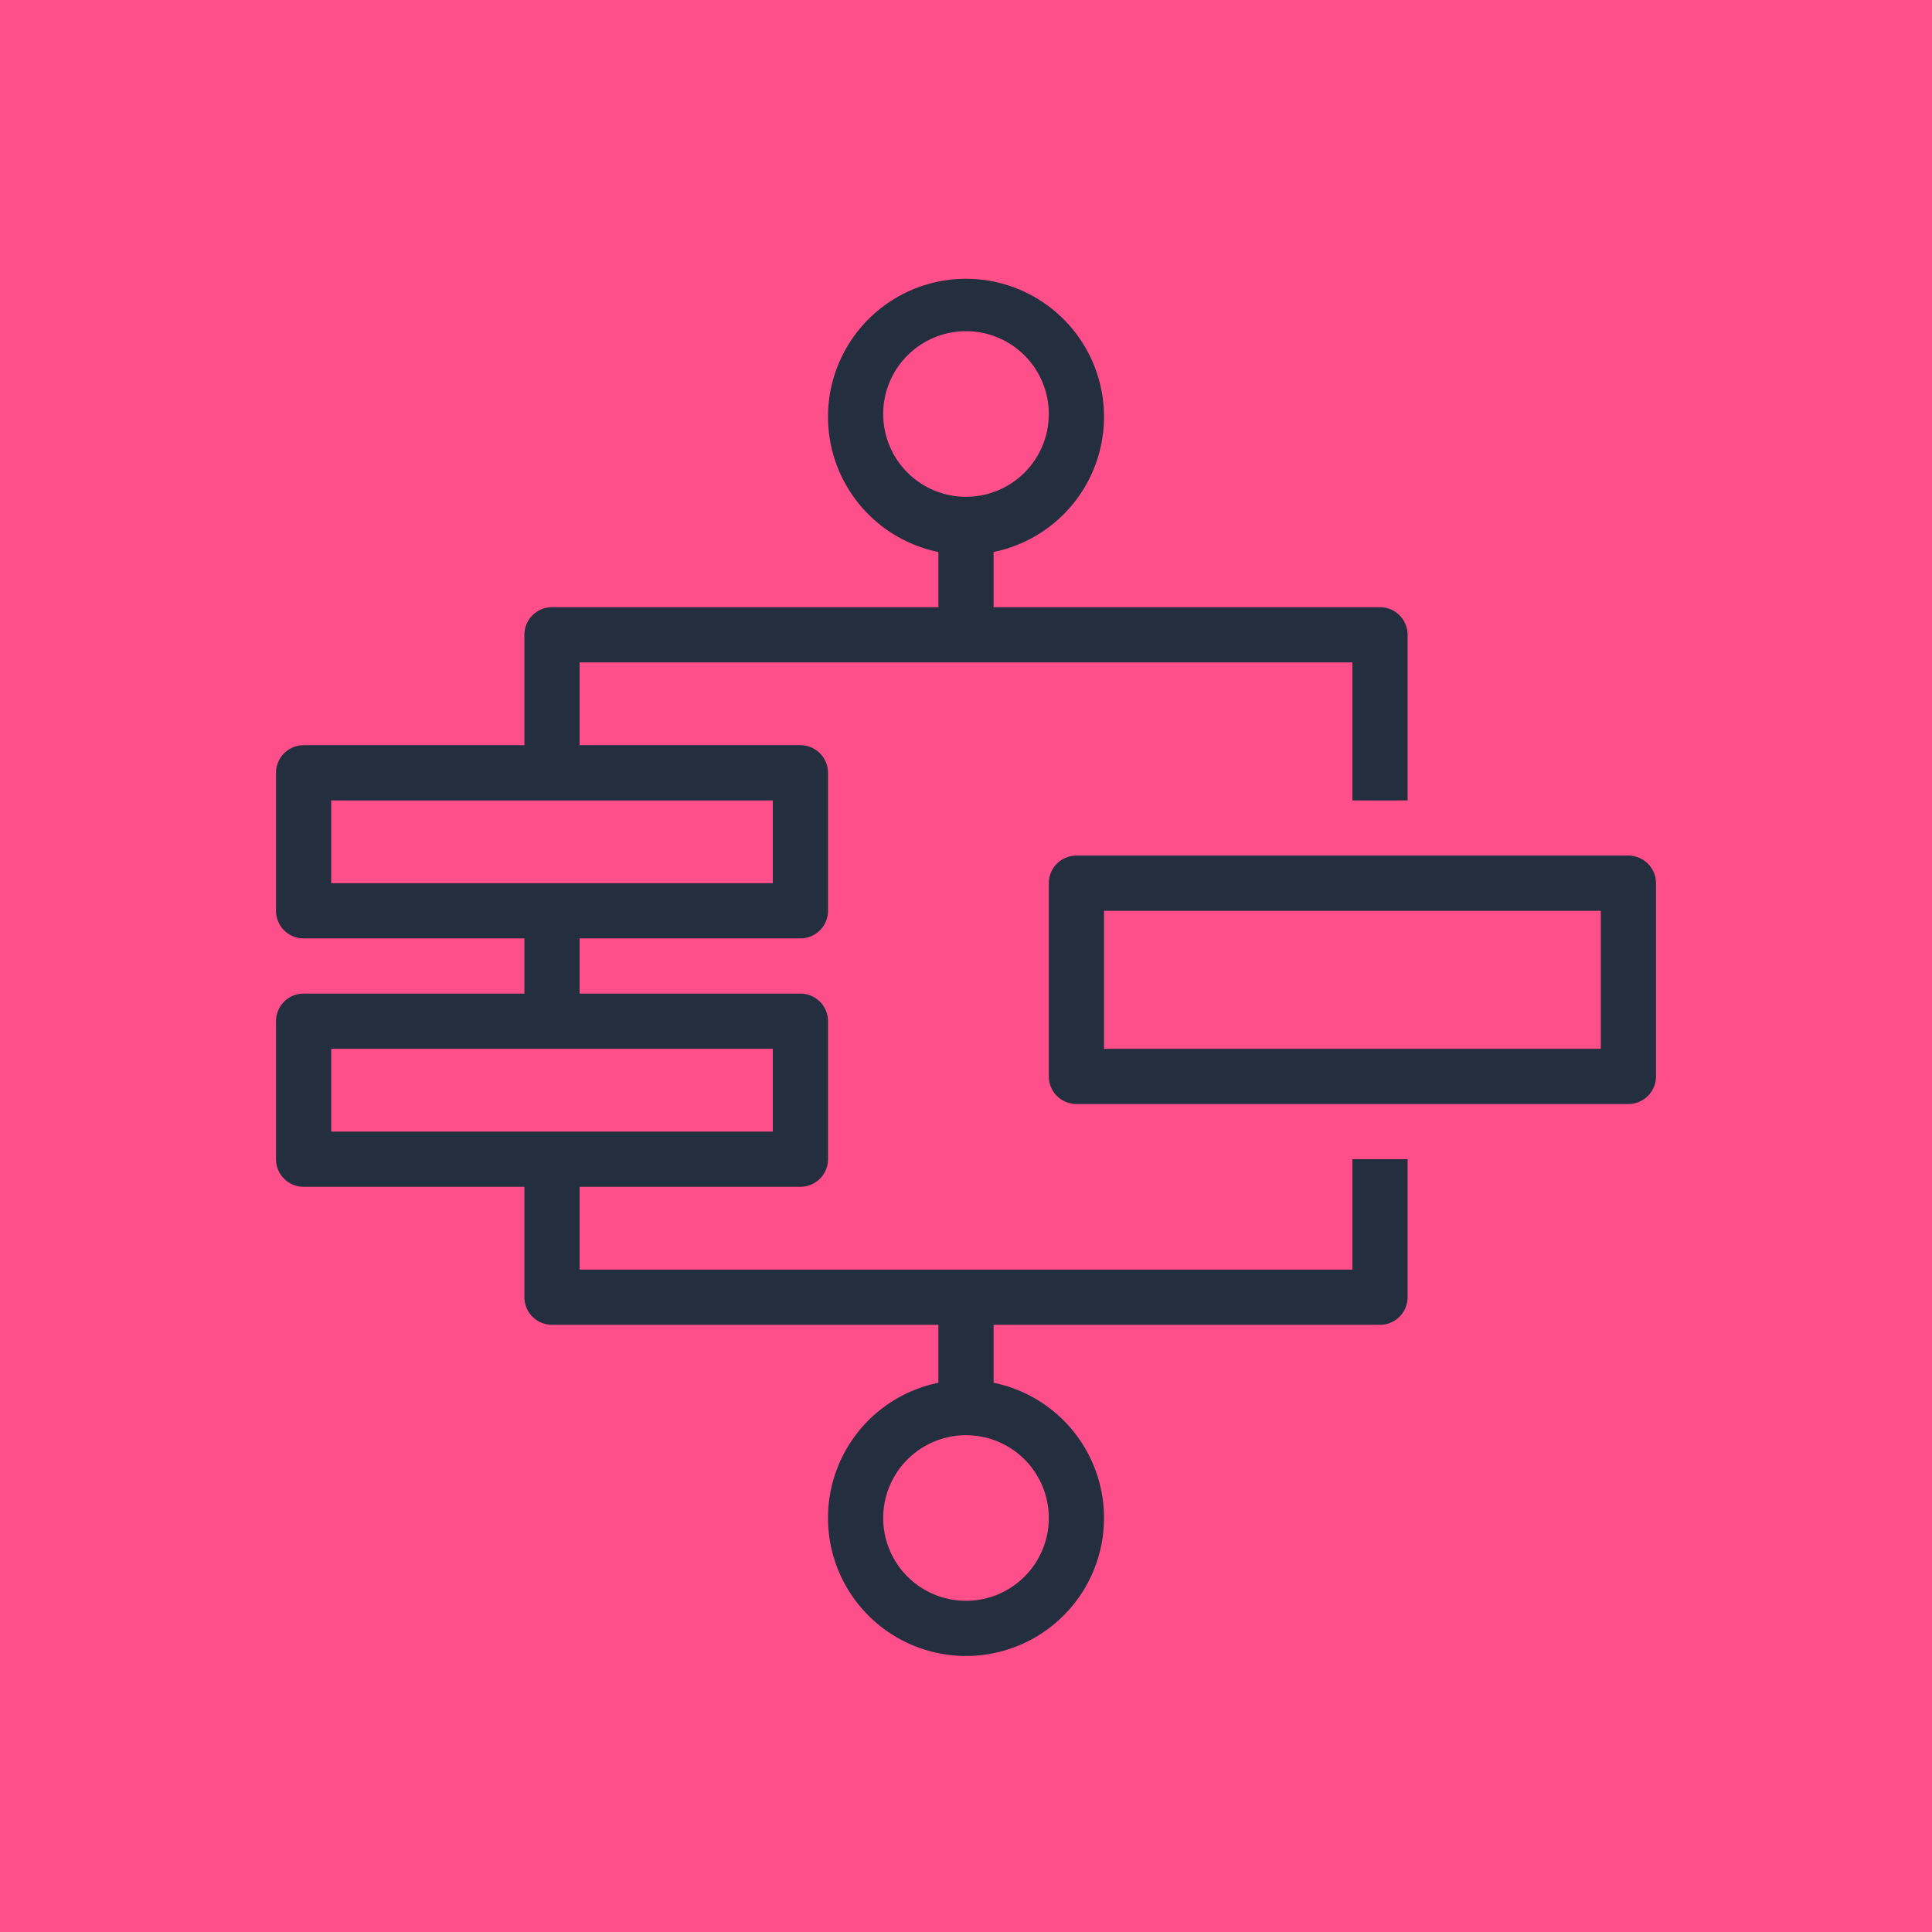 <svg xmlns="http://www.w3.org/2000/svg" viewBox="0 0 35 35"><defs><style>.cls-1{fill:#ff4f8b;}.cls-2{fill:#232f3e;}</style></defs><title>AWS-STep-Function_dark-bg</title><g id="Working"><rect class="cls-1" width="35" height="35"/><path class="cls-2" d="M24.5,23h-14V21.5h4A.5.5,0,0,0,15,21V18.5a.5.5,0,0,0-.5-.5h-4V17h4a.5.5,0,0,0,.5-.5V14a.5.5,0,0,0-.5-.5h-4V12h14v2.5h1v-3A.5.5,0,0,0,25,11H18V10a2.5,2.5,0,1,0-1,0V11H10a.5.5,0,0,0-.5.5v2h-4A.5.5,0,0,0,5,14v2.5a.5.5,0,0,0,.5.5h4v1h-4a.5.5,0,0,0-.5.5V21a.5.5,0,0,0,.5.5h4v2a.5.5,0,0,0,.5.5h7v1.05a2.5,2.5,0,1,0,1,0V24h7a.5.5,0,0,0,.5-.5V21h-1ZM16,7.5A1.5,1.5,0,1,1,17.5,9,1.5,1.5,0,0,1,16,7.5Zm-10,7h8V16H6ZM6,19h8v1.5H6Zm13,8.5A1.5,1.5,0,1,1,17.5,26,1.5,1.5,0,0,1,19,27.5Z"/><path class="cls-2" d="M29.5,15.5h-10a.5.5,0,0,0-.5.5v3.5a.5.5,0,0,0,.5.5h10a.5.5,0,0,0,.5-.5V16A.5.5,0,0,0,29.5,15.5ZM29,19H20V16.5h9Z"/></g></svg>